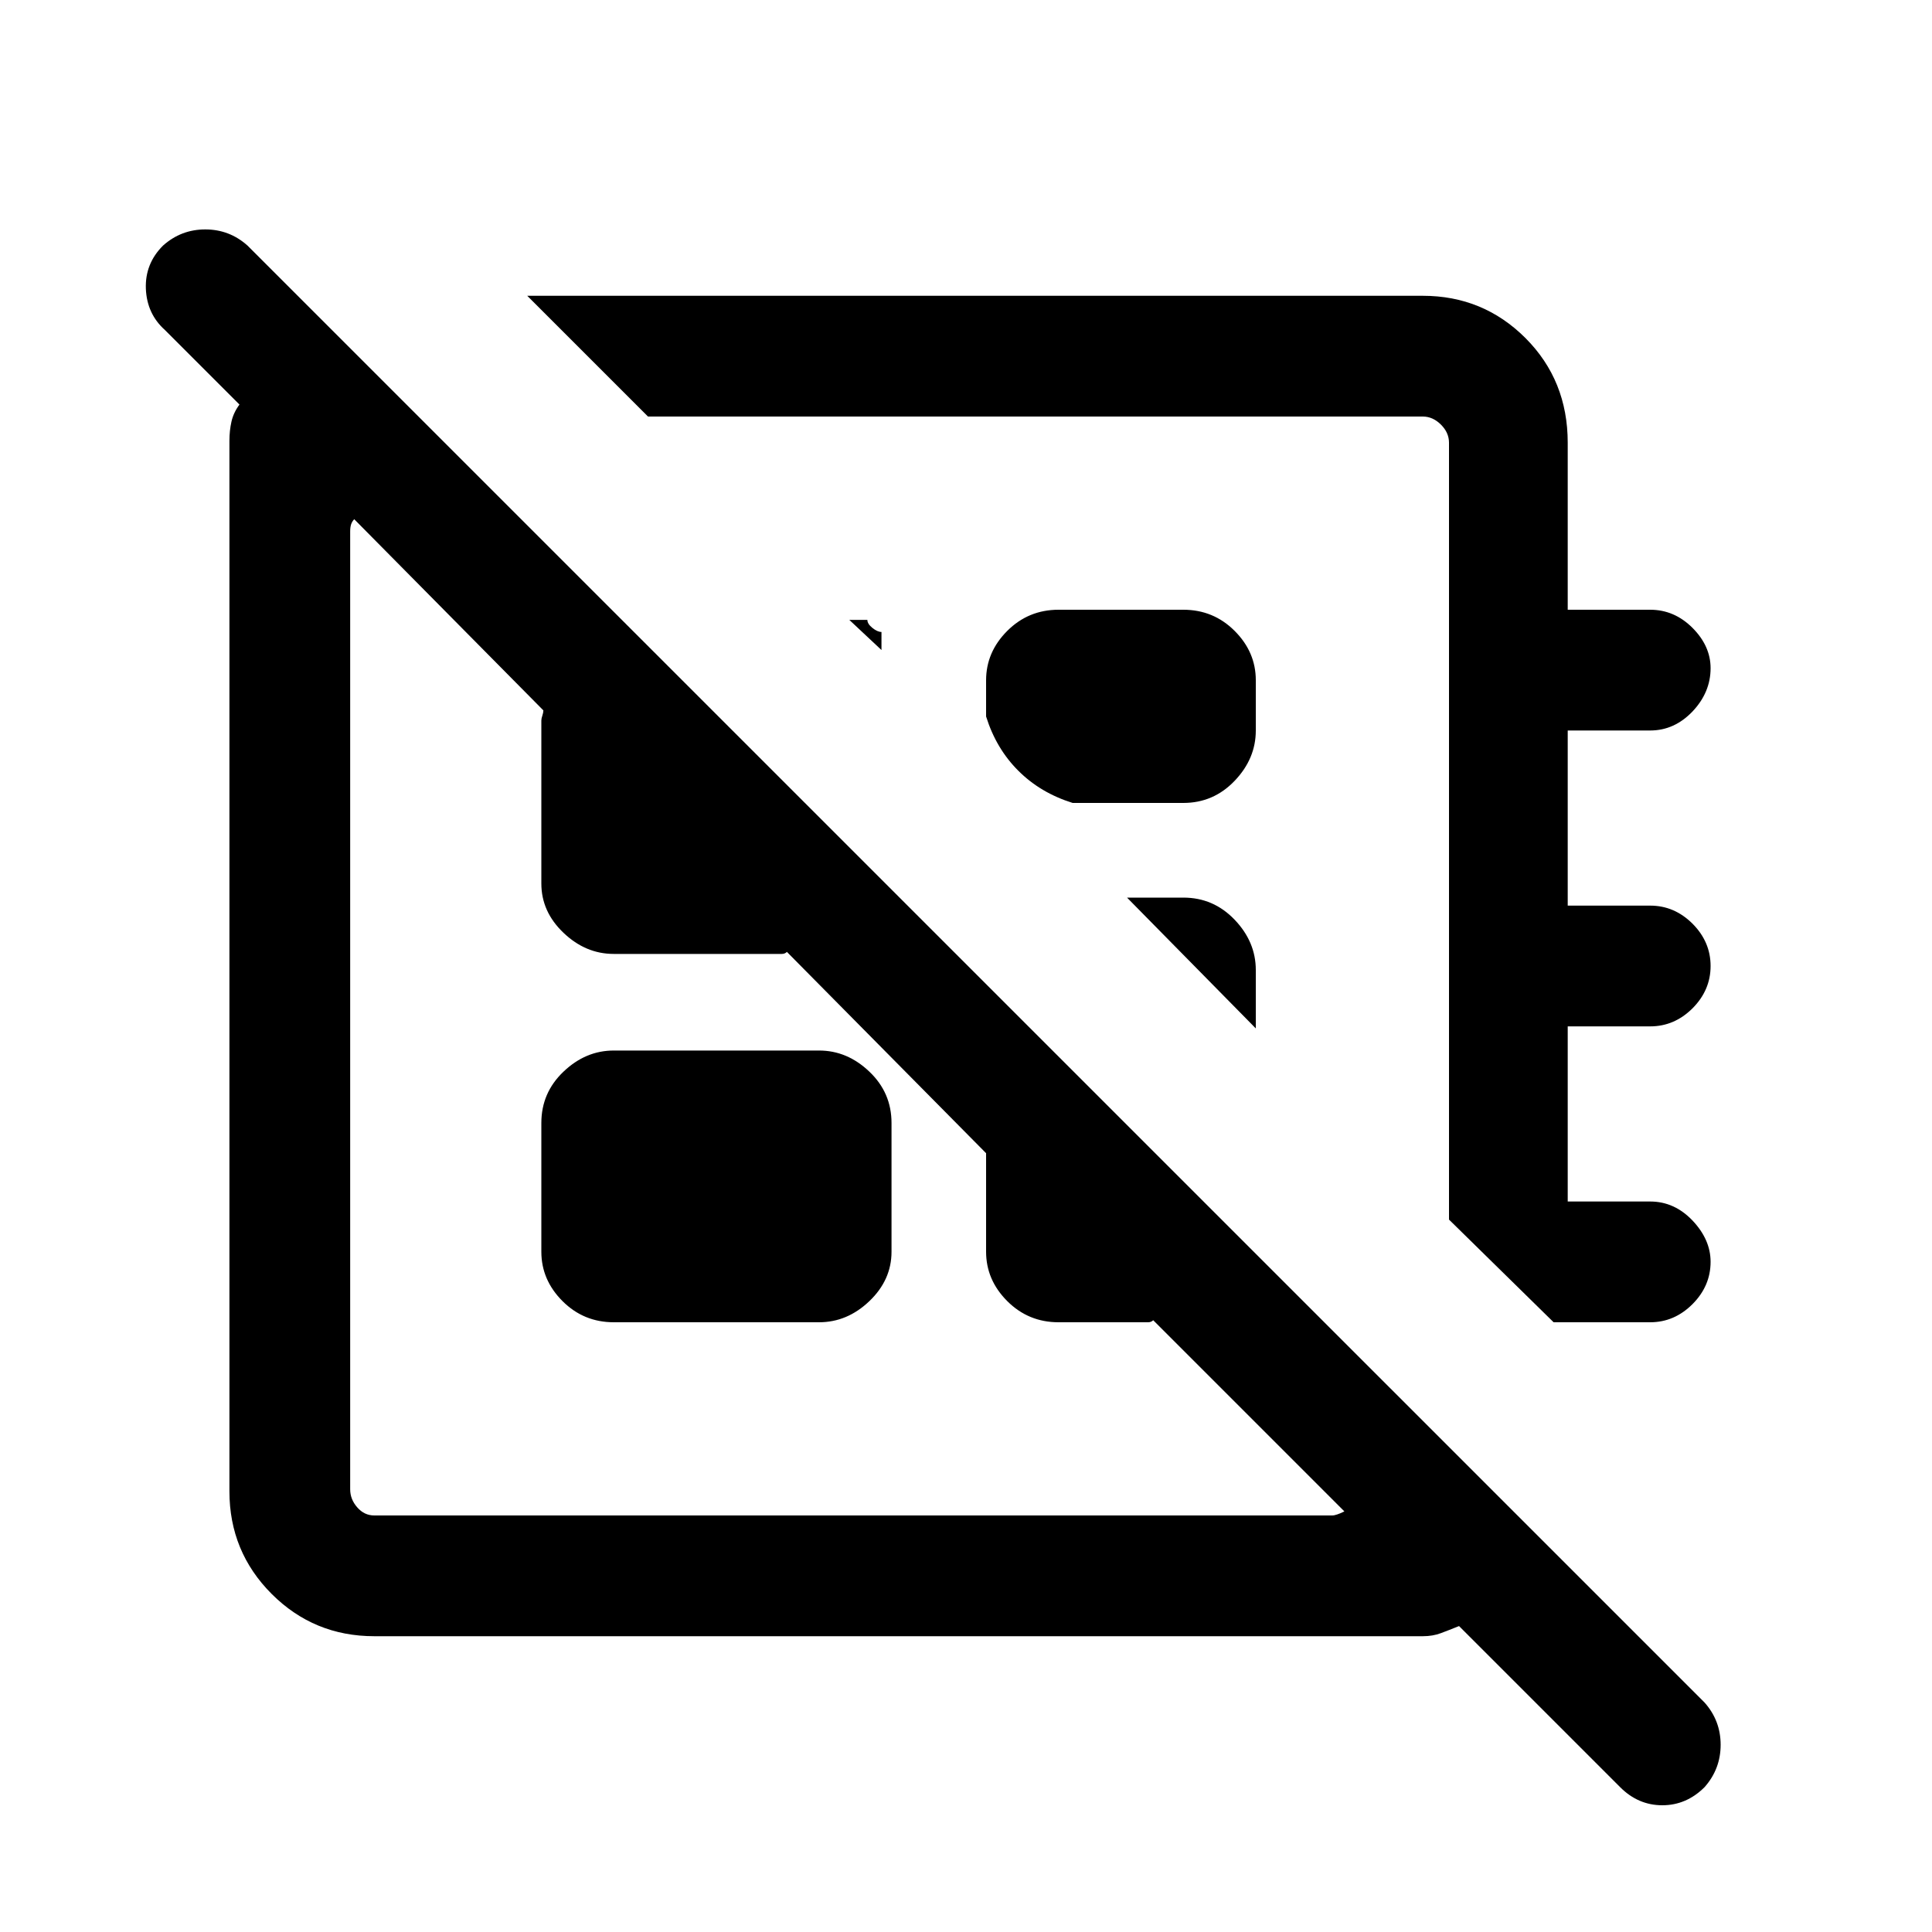 <svg xmlns="http://www.w3.org/2000/svg" height="20" width="20"><path d="m16.771 18.5-1.667-1.667q-.104.042-.187.073-.084.032-.188.032H3.875q-.625 0-1.063-.438-.437-.438-.437-1.062V4.562q0-.104.021-.197.021-.094.083-.177l-.771-.771q-.187-.167-.198-.427-.01-.261.178-.448.187-.167.437-.167t.437.167l15.084 15.083q.166.187.166.437t-.166.438q-.188.188-.438.188t-.437-.188Zm.937-5.438q0 .25-.187.438-.188.188-.438.188h-1L15 12.625V4.583q0-.104-.083-.187-.084-.084-.188-.084H6.708l-1.25-1.25h9.271q.625 0 1.063.438.437.438.437 1.083v1.729h.854q.25 0 .438.188.187.188.187.417 0 .25-.187.448-.188.197-.438.197h-.854v1.813h.854q.25 0 .438.187.187.188.187.438t-.187.438q-.188.187-.438.187h-.854v1.813h.854q.25 0 .438.197.187.198.187.427ZM9.125 6.729l-.333-.312h.187q0 .041.052.083t.094.042Zm1.979 1.583q-.333-.104-.562-.333-.23-.229-.334-.562v-.375q0-.292.219-.511.219-.219.531-.219h1.292q.312 0 .531.219.219.219.219.511v.52q0 .292-.219.521-.219.229-.531.229ZM13 10.646l-1.333-1.354h.583q.312 0 .531.229.219.229.219.521Zm-2.125-2.167Zm-2.083 2.042Zm-2.438 3.167q-.312 0-.531-.219-.219-.219-.219-.511v-1.333q0-.313.229-.531.229-.219.521-.219h2.125q.292 0 .521.219.229.218.229.531v1.333q0 .292-.229.511-.229.219-.521.219Zm-2.479 2h9.917q.02 0 .052-.011.031-.01.073-.031l-1.979-1.979q-.021.021-.053.021H10.958q-.312 0-.531-.219-.219-.219-.219-.511v-1.02L8.146 9.854q-.021.021-.052.021h-1.74q-.292 0-.521-.219-.229-.218-.229-.51V7.458q0-.02.011-.052.01-.031.01-.052L3.667 5.375q-.021.021-.032.052-.01.031-.01.073v9.917q0 .104.073.187.073.084.177.084Z"/></svg>